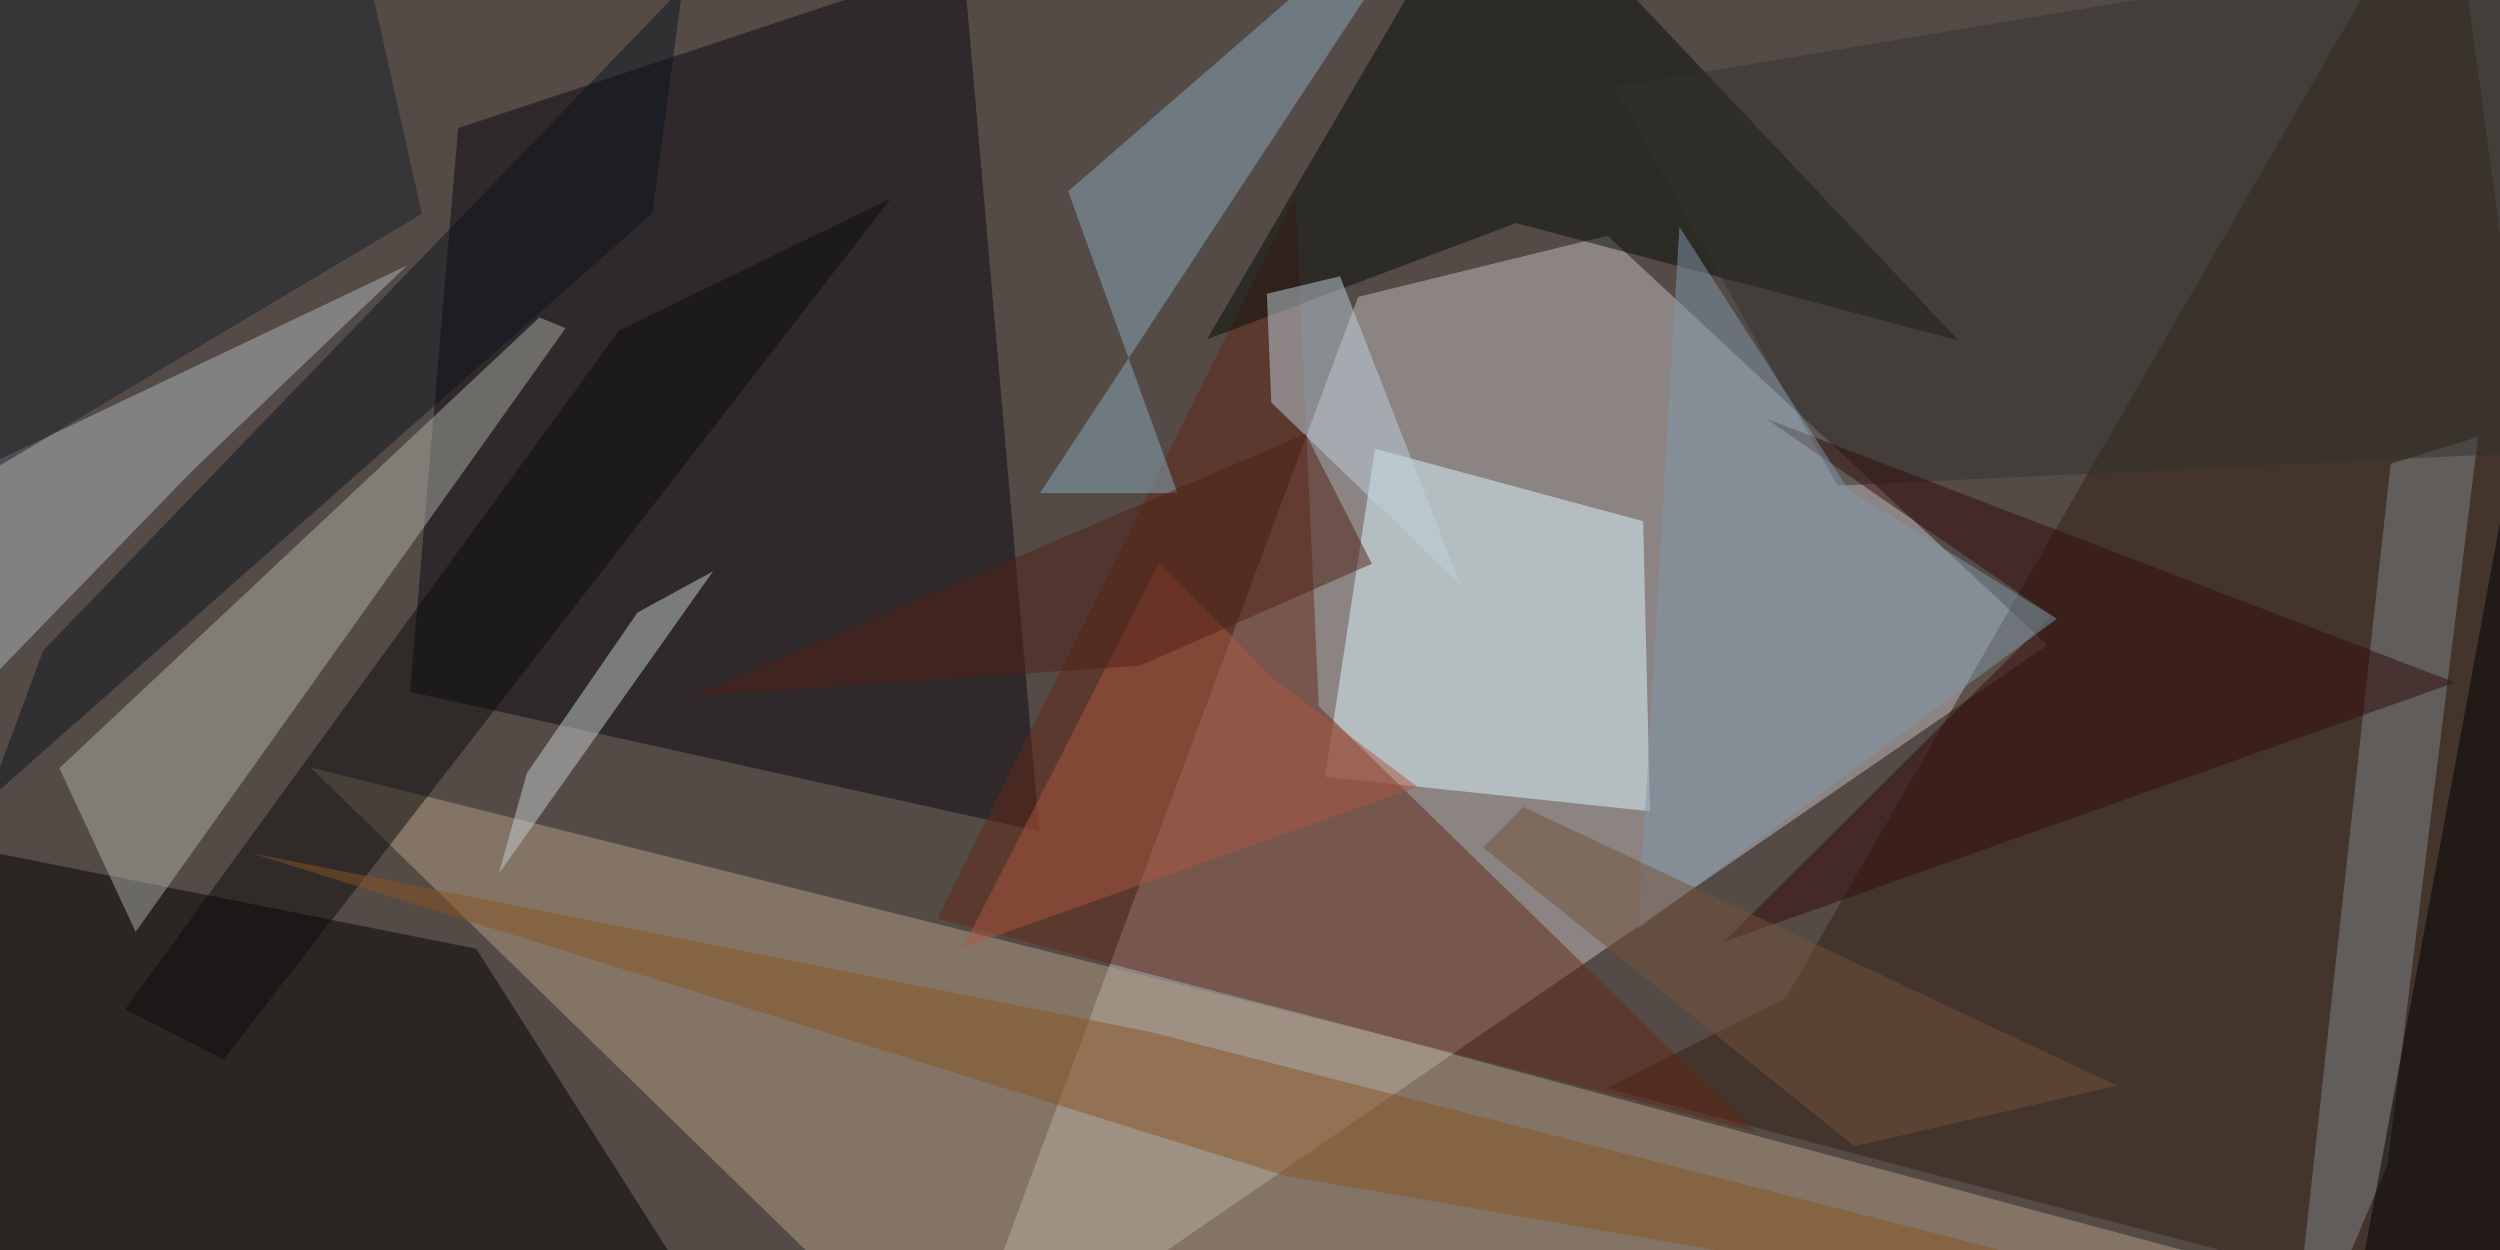 <svg xmlns="http://www.w3.org/2000/svg" viewBox="0 0 400 200"><path fill="#544b47" d="M0 0h400v200H0z"/><g fill-opacity=".5"><path fill="#c3bfc0" d="M217.3 47.5l39.9-9.8 70.4 65.5-176 121z"/><path fill="#b29f86" d="M353.6 201.2l-134.1-36-169.8-42.4 104 101.4z"/><path fill="#0a0911" d="M73.3 20.5l80.8-26.8L166.3 133 65.6 110.7z"/><path fill="#dff9ff" d="M264 129.8l-1.1-46.4L220 71.8l-8 52.5z"/><path fill="#030000" d="M-13.1 224l-11.1-92.2 100.4 20 46 72.4z"/><path fill="#331f13" d="M257 174.1l28.7-14.4 106-184 32.5 242.5z"/><path fill="#622819" d="M280.8 181.1L150 147l57.3-115.7L211 113z"/><path fill="#acafa6" d="M86.3 50.8l4.2 1.7-68.8 96.6-12.2-26.2z"/><path fill="#070c07" d="M239-24.2l-45.9 78.5 49.5-18.6 70.8 18.8z"/><path fill="#adb9ba" d="M-24.2 132l3.1-48.5 86.2-41-34.3 32.8z"/><path fill="#88a8ba" d="M234.1-24.2L166.4 78.9h22l-17.5-48.3z"/><path fill="#7e8788" d="M366 224.2l16.5-150 14-4.3L382 186.4z"/><path fill="#0d0d0c" d="M99 52.9L20 161.5l15.8 8L142.6 31.7z"/><path fill="#895523" d="M205.5 188.1L40.2 136.5 184 165.1l230.3 59.1z"/><path d="M376.6 209.7l28.3-152.4 3.5 142.6-48.6 13z"/><path fill="#c6cfce" d="M79.8 139.8l34.3-48.4L102 98l-17.7 25.7z"/><path fill="#19202a" d="M-24.2 9.4v79.5l91.7-54.7-13.1-58.4z"/><path fill="#0d141e" d="M109.2-2L6.9 104.1l-8.9 24 106.4-94z"/><path fill="#bed1dc" d="M203.4 64.4l-.7-17.4 11.7-2.8 19.3 49.4z"/><path fill="#33332c" d="M294 77.7l-35.7-63.8 166-27.7v85.3z"/><path fill="#330a0a" d="M328.3 98.5l-52.5 52.2 117-41.5L282.6 67z"/><path fill="#8199ac" d="M295.7 78.3l-27-42-6.6 112.3 67-49.6z"/><path fill="#75523a" d="M237.3 135.6l6.4-6.5 95 44.6-42 9.7z"/><path fill="#ac573e" d="M226.8 125.9l-72.7 25.7L185.5 90l18.4 18.7z"/><path fill="#502017" d="M110.7 111.4l98.2-42 10.6 20.8-37.1 16.3z"/></g></svg>